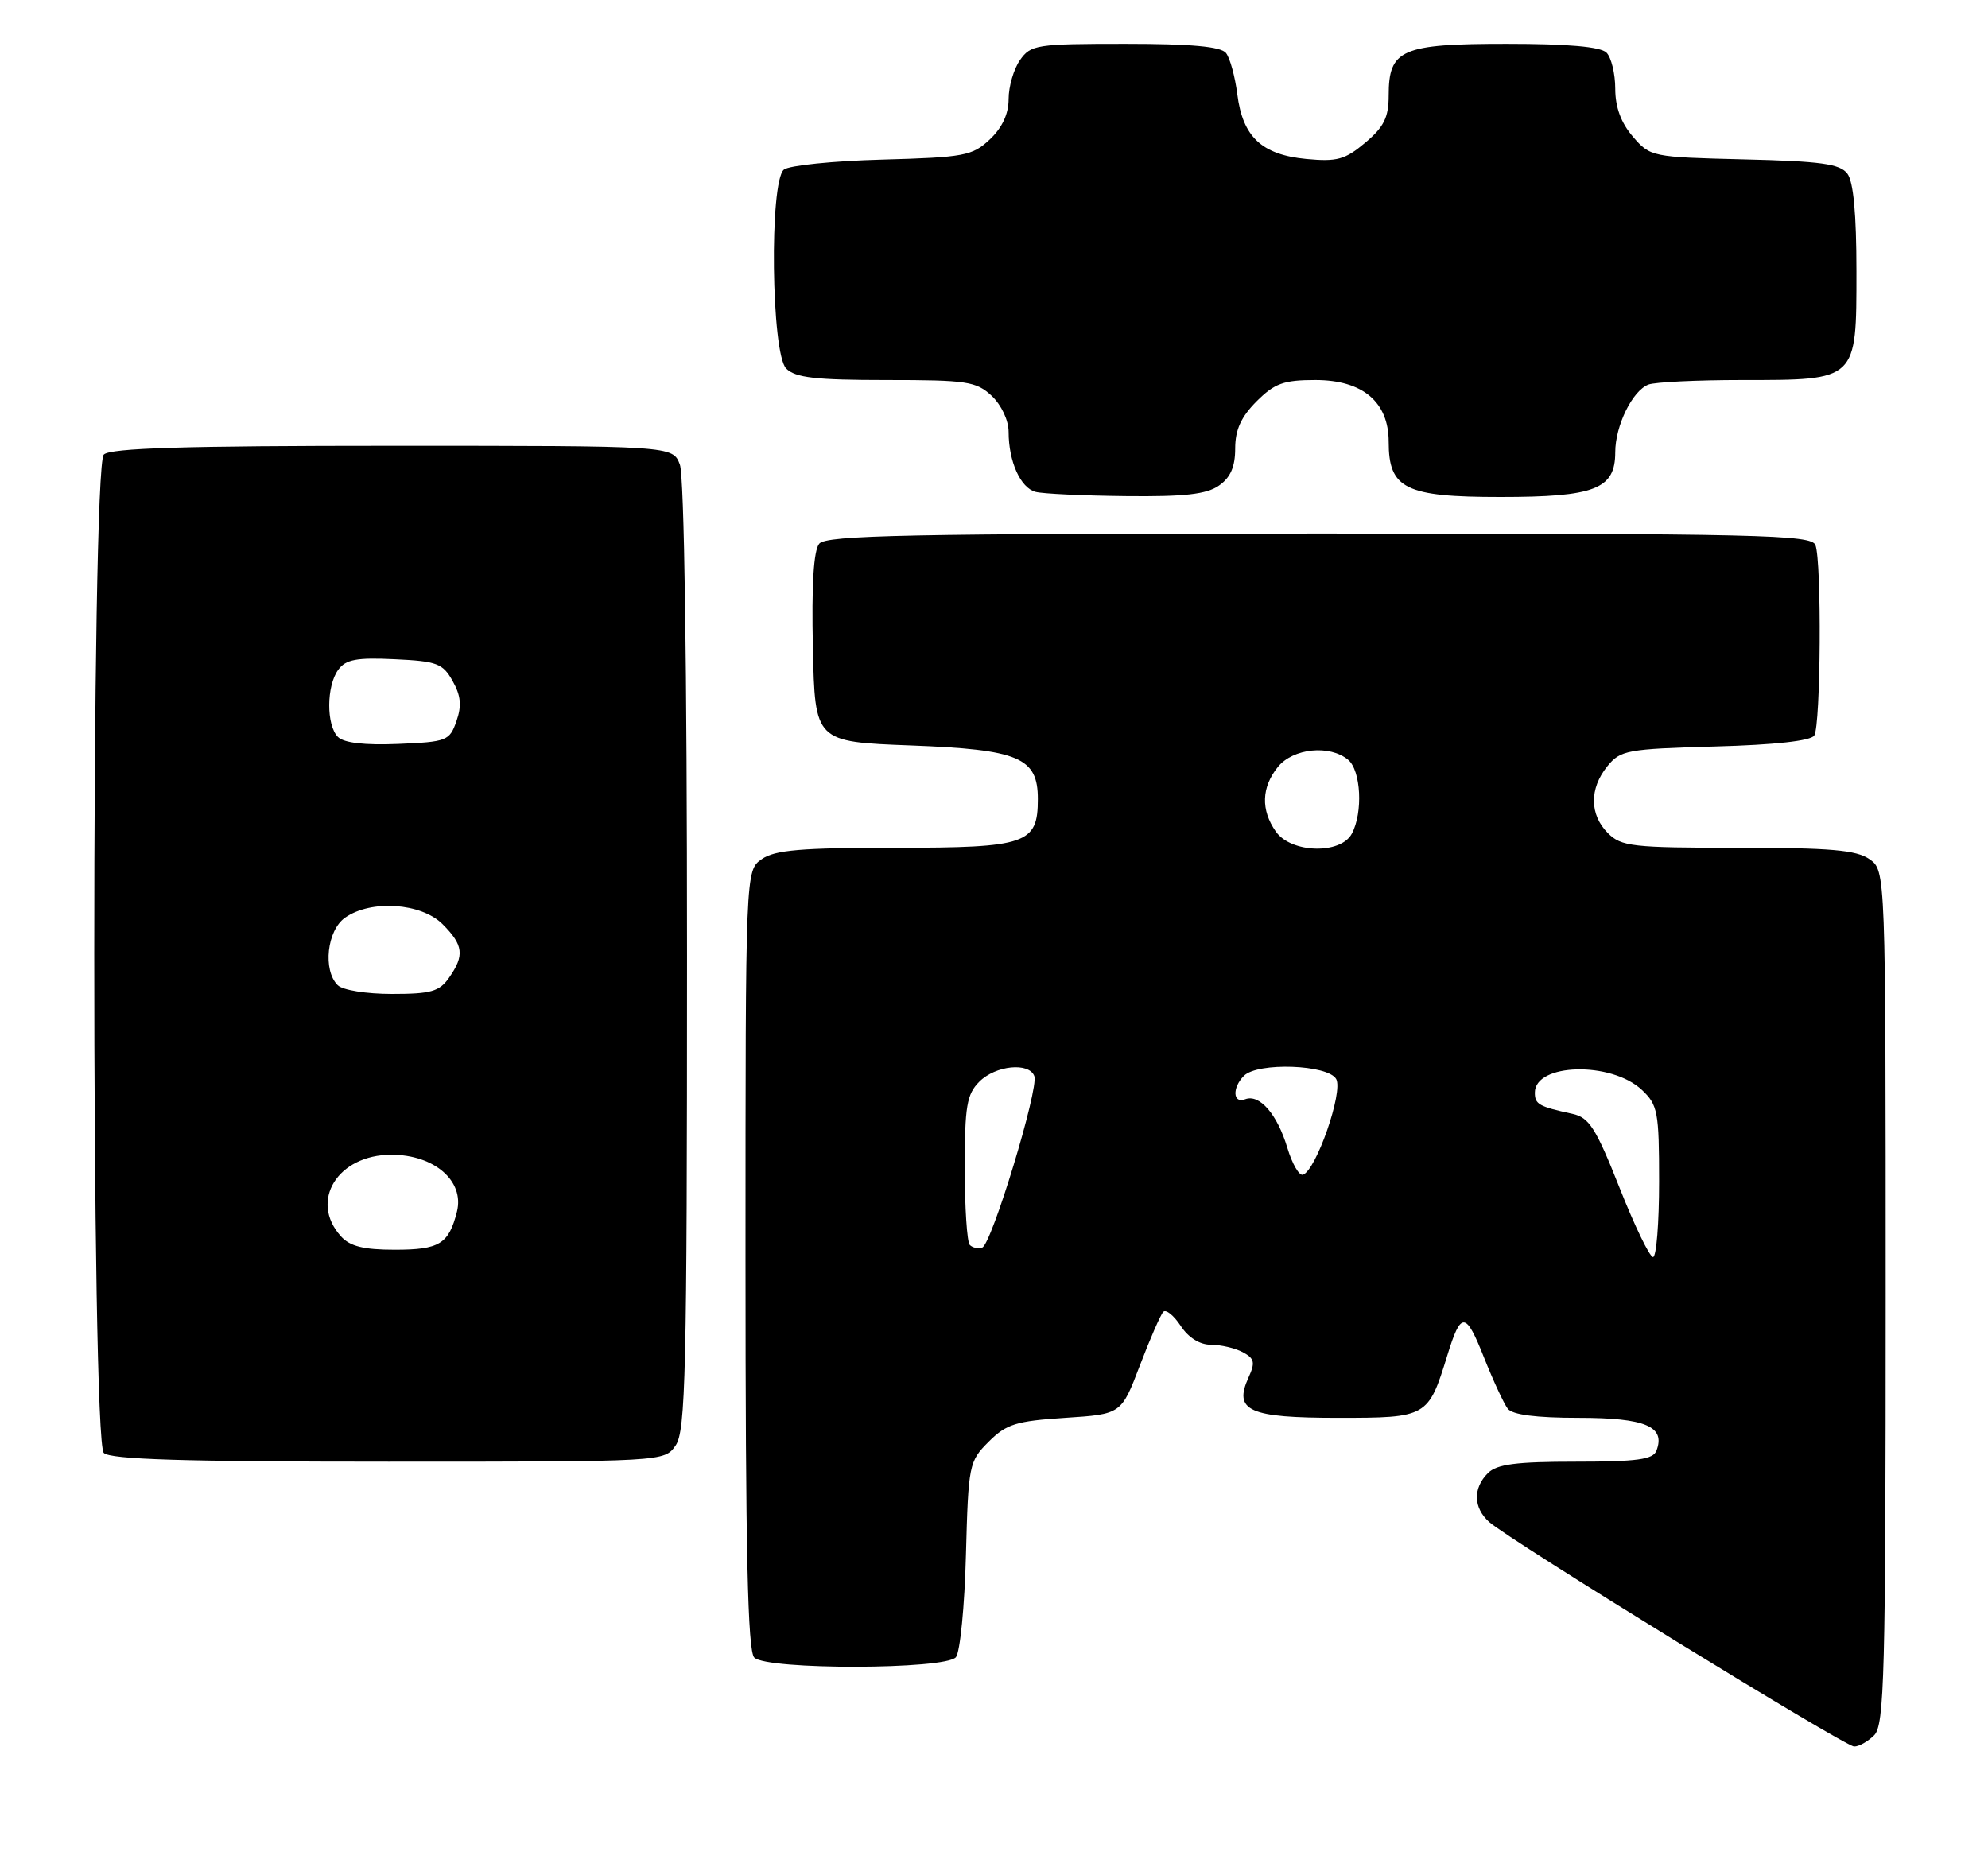 <?xml version="1.0" encoding="UTF-8" standalone="no"?>
<!DOCTYPE svg PUBLIC "-//W3C//DTD SVG 1.1//EN" "http://www.w3.org/Graphics/SVG/1.1/DTD/svg11.dtd" >
<svg xmlns="http://www.w3.org/2000/svg" xmlns:xlink="http://www.w3.org/1999/xlink" version="1.1" viewBox="0 0 272 256">
 <g >
 <path fill="currentColor"
d=" M 256.43 237.43 C 257.82 236.04 258.00 229.22 258.00 177.49 C 258.00 119.11 258.00 119.11 255.78 117.56 C 253.99 116.31 250.44 116.00 237.78 116.00 C 223.33 116.00 221.83 115.83 220.00 114.00 C 217.48 111.48 217.44 107.91 219.91 104.86 C 221.71 102.64 222.59 102.48 234.66 102.14 C 242.83 101.92 247.77 101.37 248.23 100.64 C 249.12 99.27 249.26 76.83 248.39 74.58 C 247.85 73.16 240.93 73.00 180.52 73.00 C 124.32 73.00 113.06 73.23 112.09 74.39 C 111.32 75.32 111.03 80.01 111.22 88.64 C 111.50 101.50 111.50 101.50 124.65 102.00 C 139.42 102.56 142.00 103.65 142.00 109.33 C 142.00 115.48 140.49 116.00 122.57 116.00 C 109.59 116.00 106.01 116.30 104.22 117.56 C 102.00 119.11 102.00 119.11 102.00 172.36 C 102.00 212.43 102.30 225.90 103.20 226.80 C 104.91 228.51 129.37 228.46 130.79 226.75 C 131.36 226.06 131.98 219.77 132.16 212.77 C 132.49 200.40 132.58 199.96 135.27 197.27 C 137.69 194.85 139.01 194.44 145.73 194.00 C 153.42 193.50 153.42 193.50 155.96 186.83 C 157.36 183.16 158.80 179.86 159.17 179.49 C 159.54 179.13 160.60 179.99 161.54 181.41 C 162.60 183.03 164.15 184.00 165.68 184.00 C 167.03 184.00 168.99 184.46 170.04 185.02 C 171.64 185.88 171.77 186.42 170.82 188.49 C 168.75 193.05 170.86 194.00 183.10 194.00 C 195.26 194.00 195.42 193.91 198.01 185.50 C 199.89 179.38 200.53 179.41 203.02 185.69 C 204.29 188.89 205.76 192.06 206.29 192.75 C 206.92 193.58 210.17 194.00 216.00 194.00 C 225.11 194.00 227.91 195.18 226.64 198.49 C 226.18 199.70 224.02 200.00 215.60 200.00 C 207.43 200.00 204.80 200.34 203.57 201.57 C 201.51 203.64 201.58 206.31 203.75 208.25 C 206.53 210.74 252.37 238.94 253.68 238.97 C 254.33 238.99 255.56 238.29 256.43 237.43 Z  M 92.44 197.78 C 93.81 195.82 94.00 187.79 94.00 130.84 C 94.00 91.22 93.62 65.14 93.02 63.57 C 92.05 61.00 92.05 61.00 53.72 61.00 C 25.25 61.00 15.09 61.31 14.20 62.20 C 12.46 63.94 12.46 197.06 14.20 198.80 C 15.09 199.69 25.12 200.00 53.14 200.00 C 90.89 200.00 90.89 200.00 92.44 197.78 Z  M 166.78 66.44 C 168.36 65.34 169.00 63.87 169.00 61.37 C 169.00 58.81 169.80 57.05 171.92 54.92 C 174.39 52.45 175.64 52.00 179.97 52.00 C 186.44 52.00 190.00 55.00 190.00 60.45 C 190.00 66.88 192.27 68.00 205.28 68.00 C 218.22 68.00 221.00 66.92 221.00 61.89 C 221.00 58.25 223.34 53.47 225.54 52.62 C 226.44 52.28 232.20 52.00 238.36 52.00 C 254.14 52.00 254.00 52.13 254.00 37.13 C 254.00 29.27 253.59 24.84 252.75 23.75 C 251.73 22.42 249.11 22.06 238.66 21.81 C 226.00 21.50 225.79 21.46 223.41 18.69 C 221.79 16.81 221.00 14.66 221.00 12.14 C 221.00 10.08 220.46 7.86 219.80 7.20 C 218.99 6.39 214.50 6.00 206.13 6.00 C 191.73 6.00 190.00 6.76 190.00 13.07 C 190.00 16.07 189.35 17.37 186.80 19.52 C 184.03 21.85 182.93 22.15 178.71 21.75 C 172.62 21.16 170.03 18.73 169.29 12.90 C 168.98 10.48 168.29 7.94 167.74 7.25 C 167.04 6.37 163.00 6.00 153.93 6.00 C 141.82 6.00 141.03 6.12 139.56 8.22 C 138.70 9.44 138.00 11.84 138.00 13.55 C 138.00 15.59 137.12 17.48 135.42 19.08 C 133.04 21.32 131.94 21.53 120.67 21.84 C 113.98 22.02 107.94 22.64 107.25 23.21 C 105.25 24.87 105.52 48.38 107.57 50.43 C 108.83 51.68 111.58 52.00 121.26 52.00 C 132.32 52.00 133.57 52.19 135.69 54.17 C 137.02 55.43 138.00 57.52 138.00 59.11 C 138.00 63.15 139.63 66.76 141.69 67.30 C 142.69 67.56 148.24 67.82 154.03 67.88 C 162.08 67.97 165.08 67.63 166.78 66.44 Z  M 221.58 162.50 C 218.35 154.35 217.43 152.91 215.16 152.41 C 210.54 151.41 210.00 151.10 210.00 149.51 C 210.00 145.46 220.45 145.20 224.64 149.13 C 226.82 151.18 227.00 152.12 227.00 161.67 C 227.00 167.35 226.63 172.00 226.17 172.00 C 225.71 172.00 223.64 167.72 221.58 162.50 Z  M 132.69 170.35 C 132.31 169.98 132.00 165.24 132.00 159.83 C 132.00 151.33 132.27 149.73 134.00 148.00 C 136.23 145.77 140.81 145.32 141.52 147.25 C 142.15 148.95 135.67 170.28 134.39 170.70 C 133.83 170.89 133.07 170.73 132.69 170.35 Z  M 176.14 157.07 C 174.76 152.46 172.33 149.66 170.37 150.41 C 168.68 151.06 168.56 148.84 170.20 147.20 C 172.08 145.32 181.71 145.66 182.82 147.65 C 183.80 149.40 180.07 160.14 178.27 160.74 C 177.76 160.91 176.80 159.26 176.14 157.07 Z  M 174.56 113.78 C 172.49 110.83 172.59 107.73 174.84 104.94 C 176.92 102.38 181.92 101.86 184.45 103.96 C 186.21 105.42 186.51 111.18 184.96 114.07 C 183.43 116.94 176.64 116.75 174.56 113.78 Z  M 46.65 169.17 C 42.28 164.34 46.19 158.00 53.55 158.00 C 59.43 158.00 63.57 161.60 62.52 165.79 C 61.40 170.22 60.13 171.00 54.03 171.00 C 49.76 171.00 47.89 170.54 46.65 169.17 Z  M 46.20 134.80 C 44.14 132.74 44.74 127.29 47.22 125.56 C 50.77 123.07 57.63 123.54 60.55 126.45 C 63.41 129.31 63.58 130.73 61.44 133.78 C 60.12 135.67 58.96 136.00 53.64 136.00 C 50.12 136.00 46.88 135.48 46.20 134.80 Z  M 46.24 100.84 C 44.63 99.23 44.65 93.86 46.28 91.64 C 47.31 90.23 48.79 89.95 53.99 90.20 C 59.79 90.47 60.58 90.77 61.93 93.18 C 63.06 95.19 63.19 96.57 62.45 98.68 C 61.51 101.37 61.13 101.51 54.47 101.79 C 49.89 101.98 47.05 101.65 46.24 100.84 Z "/>
</g>
</svg>